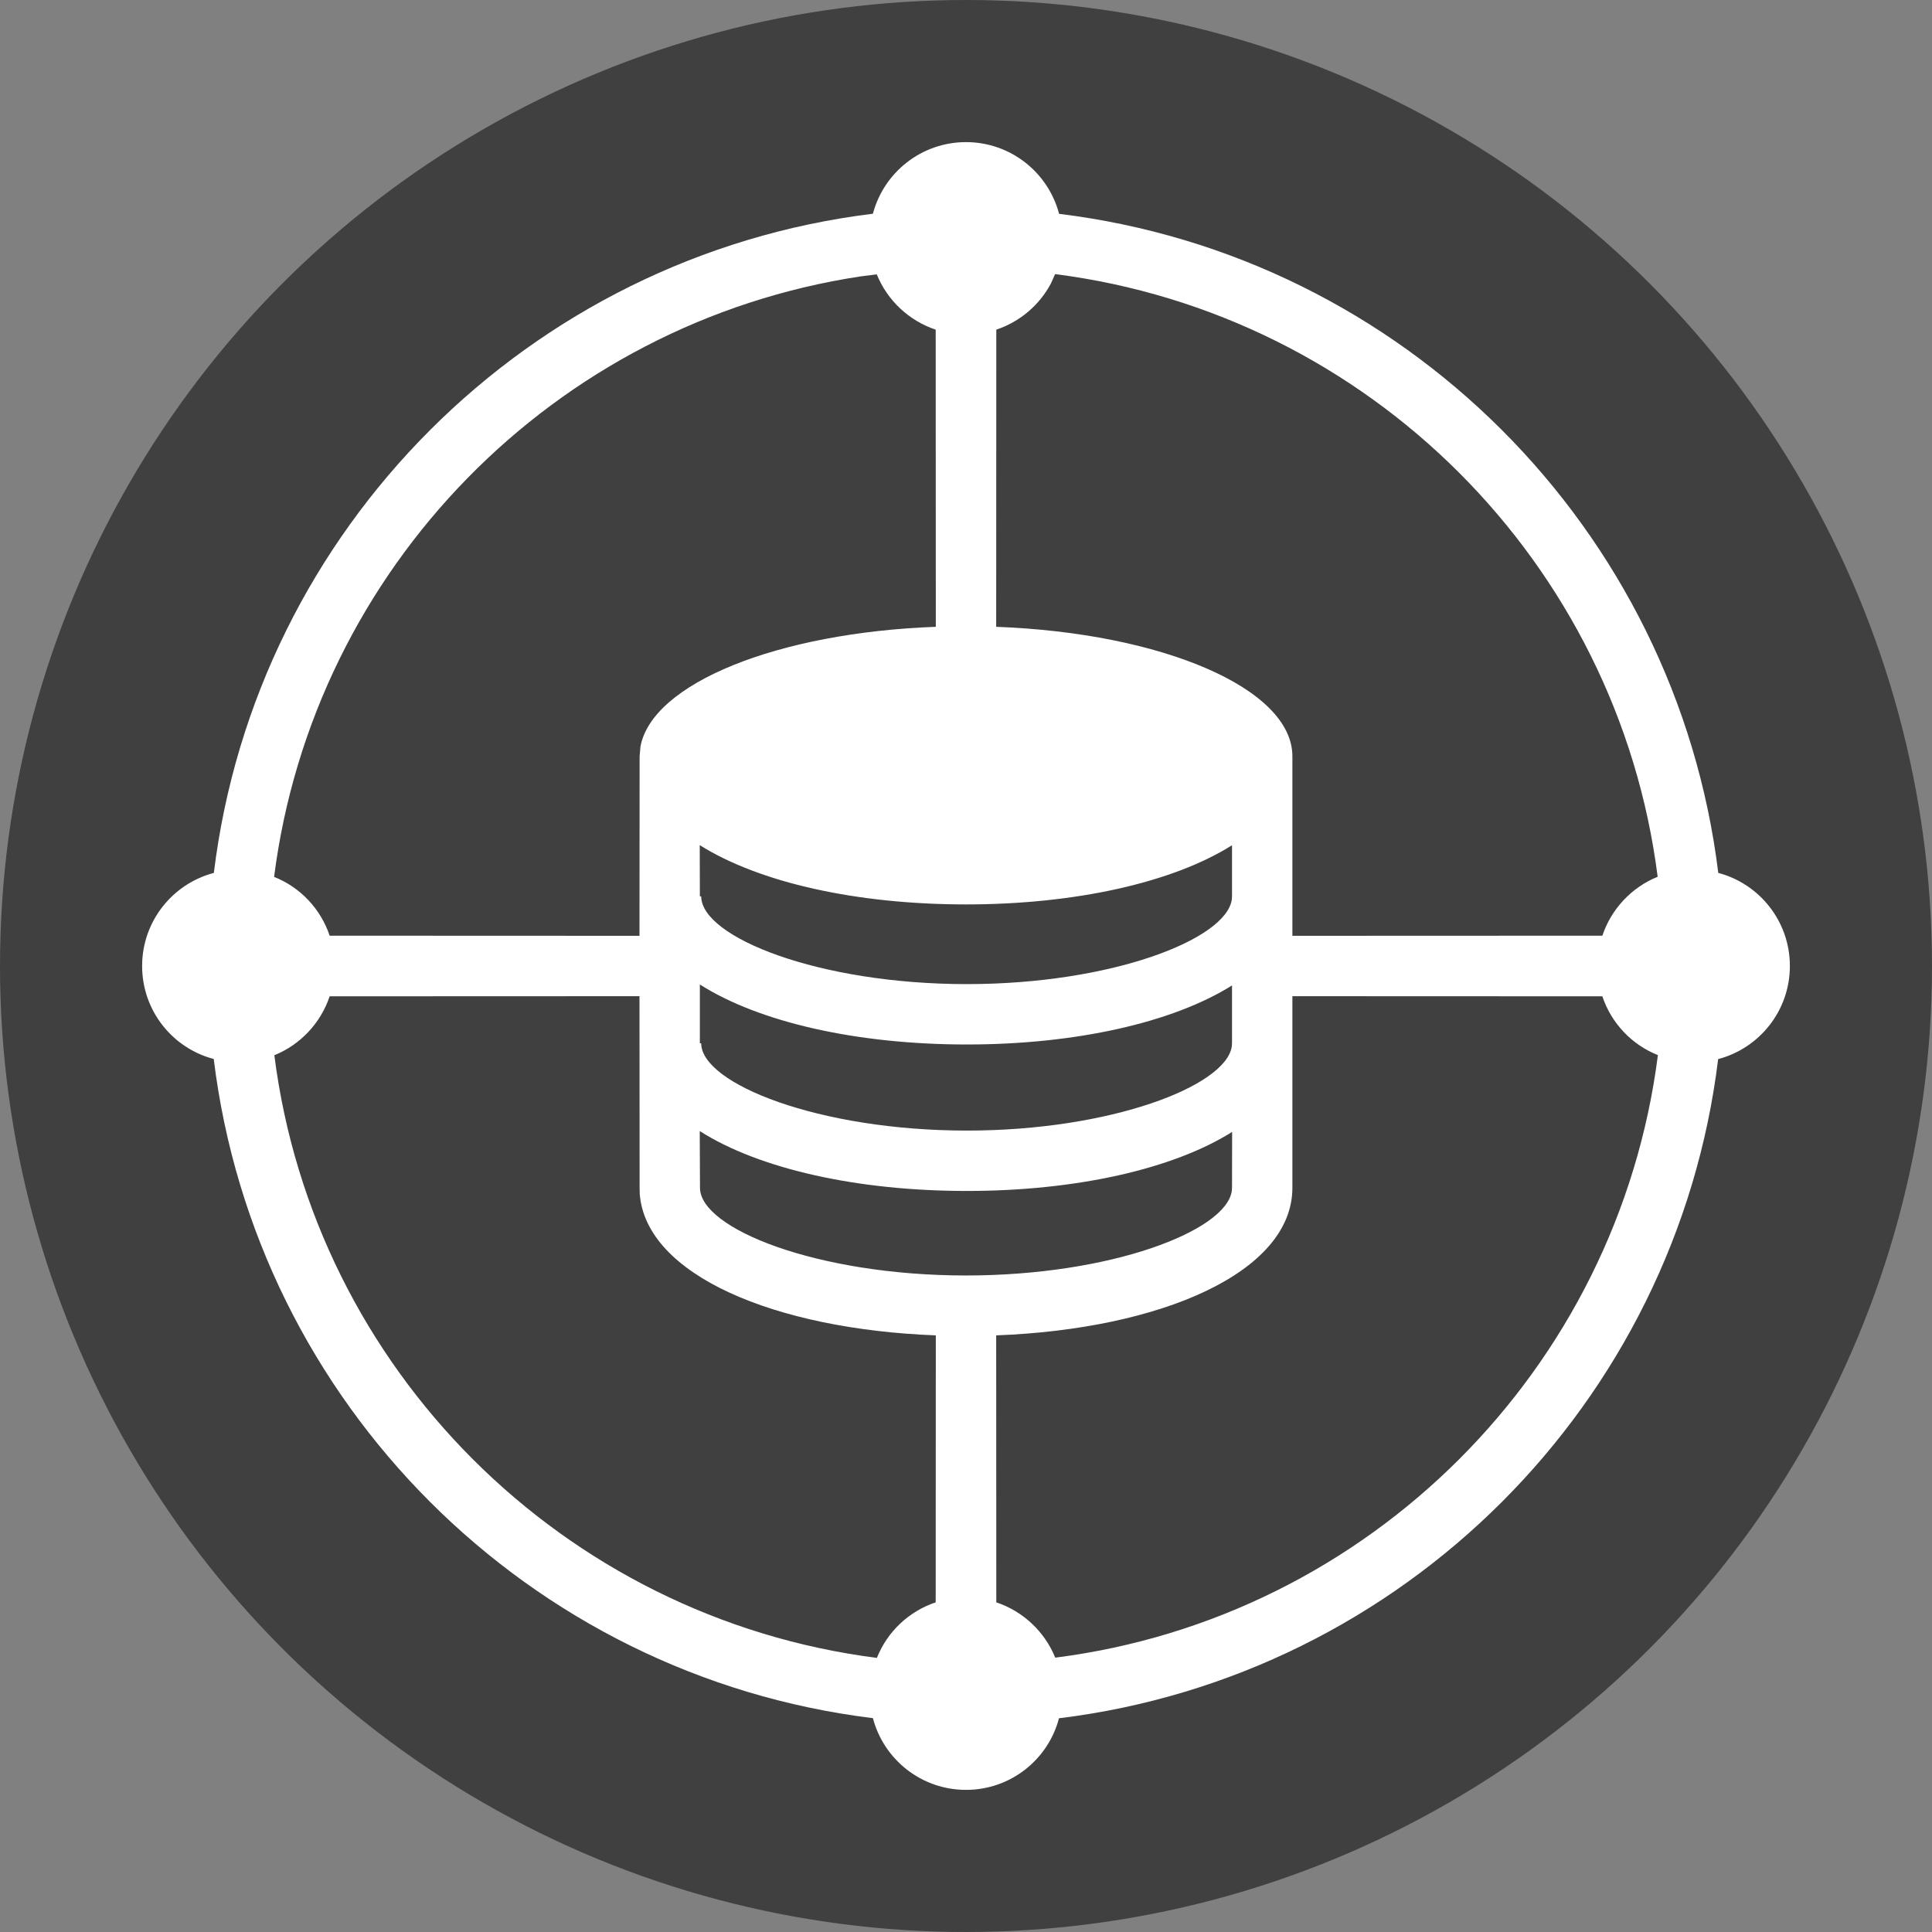 <svg xmlns="http://www.w3.org/2000/svg" viewBox="0 0 16 16">
  <rect x="0" y="0" width="16" height="16" fill="#808080" stroke="none"/>
  <g>
    <circle class="ti-background" cx="8" cy="8" r="8" fill="#404040"/>
    <path class="ti-foreground" fill="#FFF" fill-rule="nonzero" d="M8,1.177 C8.37,1.177 8.681,1.429 8.771,1.771 C11.621,2.119 13.88,4.378 14.23,7.229 C14.571,7.319 14.823,7.63 14.823,8 C14.823,8.37 14.571,8.681 14.229,8.771 C13.881,11.621 11.621,13.881 8.77,14.23 C8.681,14.571 8.37,14.823 8,14.823 C7.63,14.823 7.319,14.571 7.229,14.229 C4.378,13.88 2.119,11.621 1.77,8.77 C1.429,8.681 1.177,8.37 1.177,8 C1.177,7.63 1.429,7.319 1.771,7.229 C2.119,4.379 4.379,2.119 7.229,1.77 C7.319,1.429 7.63,1.177 8,1.177 Z M5.296,8.25 L2.73,8.251 C2.656,8.473 2.487,8.652 2.272,8.739 C2.602,11.338 4.662,13.398 7.262,13.73 C7.348,13.513 7.527,13.344 7.749,13.27 L7.75,11.059 C6.414,11.008 5.348,10.558 5.298,9.886 L5.297,9.837 L5.296,8.25 Z M13.27,8.251 L10.703,8.25 L10.703,9.837 C10.703,10.536 9.618,11.007 8.25,11.059 L8.251,13.27 C8.473,13.344 8.652,13.513 8.739,13.728 C11.338,13.398 13.398,11.338 13.73,8.738 C13.513,8.652 13.344,8.473 13.27,8.251 Z M5.795,9.367 L5.797,9.837 C5.797,10.176 6.77,10.563 8,10.563 C9.197,10.563 10.152,10.196 10.201,9.864 L10.203,9.837 L10.204,9.374 C9.713,9.683 8.907,9.863 8.007,9.863 C7.098,9.863 6.286,9.68 5.795,9.367 Z M5.796,8.153 L5.796,8.64 L5.807,8.64 C5.807,8.975 6.783,9.363 8.007,9.363 C9.196,9.363 10.151,8.996 10.201,8.667 L10.203,8.64 L10.203,8.161 C9.712,8.469 8.907,8.65 8.007,8.65 C7.098,8.65 6.287,8.466 5.796,8.153 Z M5.795,6.999 L5.796,7.423 L5.807,7.423 C5.807,7.762 6.782,8.15 8.007,8.15 C9.198,8.15 10.151,7.783 10.201,7.451 L10.203,7.423 L10.203,7 C9.712,7.309 8.905,7.49 8,7.49 C7.094,7.49 6.287,7.309 5.795,6.999 Z M7.261,2.272 L7.127,2.289 C4.591,2.673 2.596,4.707 2.27,7.262 C2.487,7.348 2.656,7.527 2.73,7.749 L5.296,7.75 L5.297,6.263 L5.304,6.183 C5.401,5.659 6.44,5.239 7.75,5.191 L7.749,2.73 C7.527,2.656 7.348,2.487 7.261,2.272 Z M8.738,2.27 L8.703,2.348 C8.608,2.527 8.446,2.665 8.251,2.73 L8.25,5.191 C9.626,5.242 10.703,5.702 10.703,6.263 L10.703,6.263 L10.703,7.75 L13.27,7.749 C13.344,7.527 13.513,7.348 13.728,7.261 C13.398,4.662 11.338,2.602 8.738,2.27 Z"/>
  </g>
</svg>
